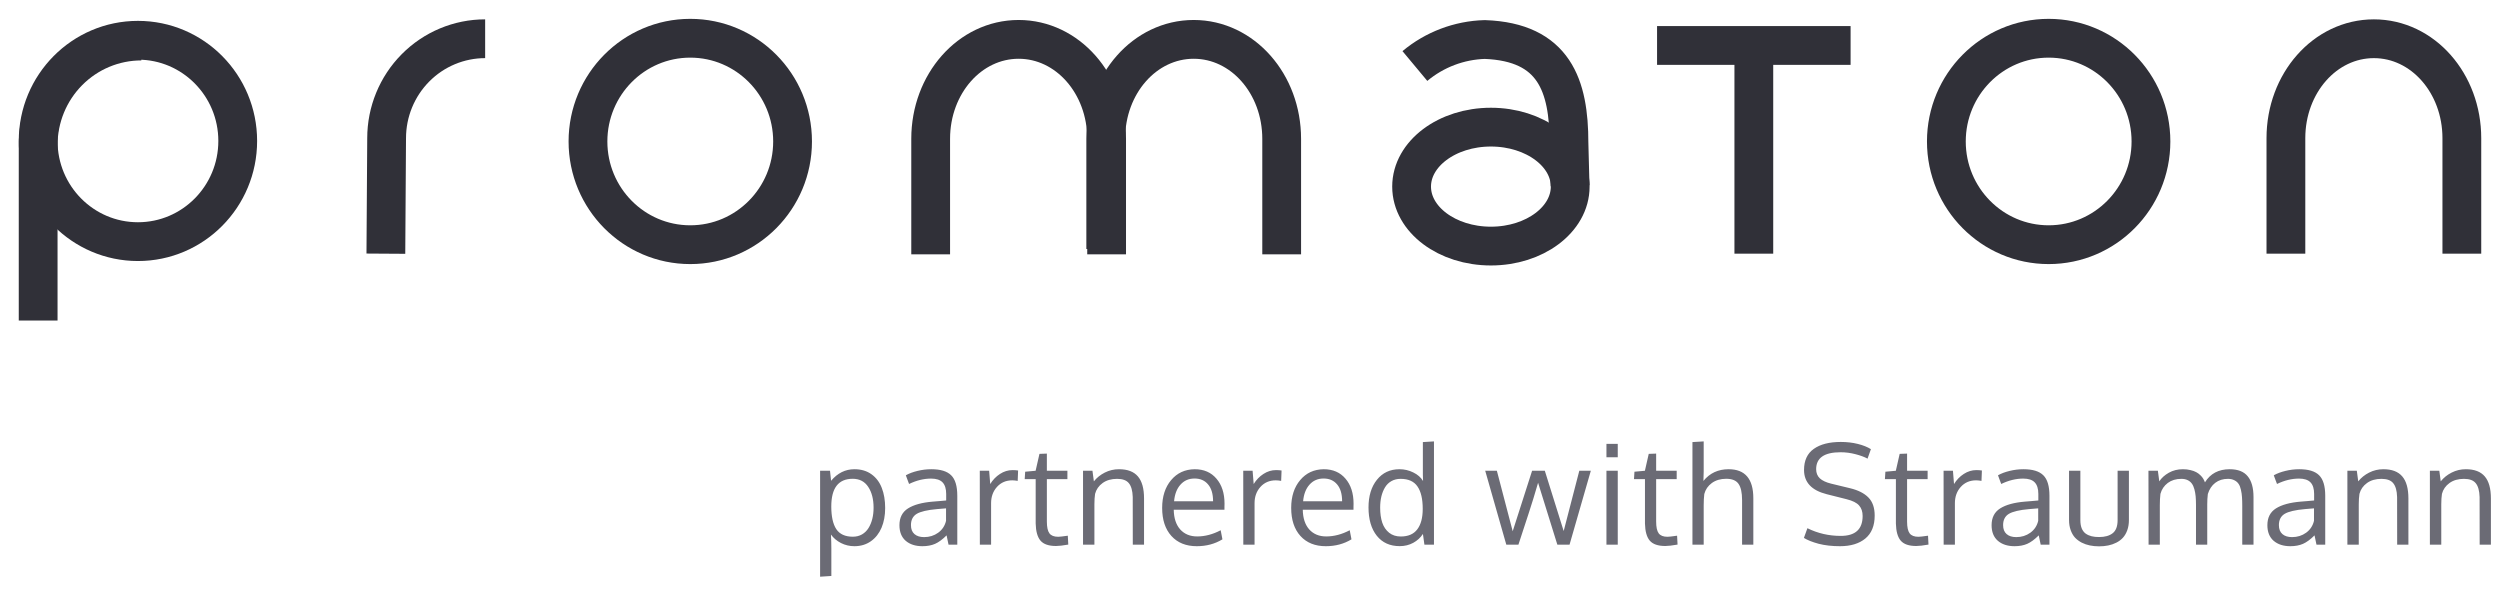 <svg width="290" height="70" viewBox="0 0 290 70" fill="none" xmlns="http://www.w3.org/2000/svg">
<g clip-path="url(#clip0_964_1947)">
<path d="M172.945 28.545C178.025 28.545 182.143 25.457 182.143 21.646C182.143 17.836 178.025 14.748 172.945 14.748C167.864 14.748 163.746 17.836 163.746 21.646C163.746 25.457 167.864 28.545 172.945 28.545Z" stroke="#303038" stroke-width="4.499" stroke-miterlimit="10"/>
<path d="M164.127 7.657C166.414 5.75 169.267 4.668 172.233 4.583C180.309 4.877 182 9.952 182 16.557L182.131 21.558" stroke="#303038" stroke-width="4.499" stroke-miterlimit="10"/>
<path d="M203.444 29.427C203.444 23.877 203.444 15.826 203.444 5.274M203.444 5.274H214.669M203.444 5.274H192.219" stroke="#303038" stroke-width="4.499" stroke-miterlimit="10"/>
<path d="M285.574 29.427V16.027C285.574 9.657 281.041 4.494 275.37 4.494C269.699 4.494 265.165 9.657 265.165 16.027V29.427" stroke="#303038" stroke-width="4.499" stroke-miterlimit="10"/>
<path d="M128.368 29.5V16.1C128.368 9.731 123.834 4.567 118.163 4.567C112.492 4.567 107.958 9.731 107.958 16.1V29.5" stroke="#303038" stroke-width="4.499" stroke-miterlimit="10"/>
<path d="M148.675 29.5V16.1C148.675 9.731 144.141 4.567 138.47 4.567C132.799 4.567 128.266 9.731 128.266 16.1V28.883" stroke="#303038" stroke-width="4.499" stroke-miterlimit="10"/>
<path d="M237.645 28.384C244.198 28.384 249.511 23.023 249.511 16.41C249.511 9.797 244.198 4.436 237.645 4.436C231.091 4.436 225.778 9.797 225.778 16.41C225.778 23.023 231.091 28.384 237.645 28.384Z" stroke="#303038" stroke-width="4.499" stroke-miterlimit="10"/>
<path d="M80.071 28.384C86.625 28.384 91.938 23.023 91.938 16.41C91.938 9.797 86.625 4.436 80.071 4.436C73.518 4.436 68.205 9.797 68.205 16.41C68.205 23.023 73.518 28.384 80.071 28.384Z" stroke="#303038" stroke-width="4.499" stroke-miterlimit="10"/>
<path d="M56.277 4.494C53.246 4.494 50.339 5.709 48.196 7.872C46.052 10.035 44.848 12.968 44.848 16.027L44.761 29.427" stroke="#303038" stroke-width="4.499" stroke-miterlimit="10"/>
<path d="M16.001 28.03C22.394 28.03 27.576 22.801 27.576 16.35C27.576 9.9 22.394 4.671 16.001 4.671C9.608 4.671 4.426 9.9 4.426 16.35C4.426 22.801 9.608 28.03 16.001 28.03Z" stroke="#303038" stroke-width="4.499" stroke-miterlimit="10"/>
<path d="M16.395 4.759C13.22 4.759 10.176 6.032 7.932 8.296C5.687 10.561 4.426 13.633 4.426 16.836V37.18" stroke="#303038" stroke-width="4.499" stroke-miterlimit="10"/>
</g>
<path d="M95.132 66.898V54.609H96.281L96.406 55.773C97.156 54.878 98.057 54.43 99.109 54.43C99.89 54.43 100.551 54.625 101.093 55.016C101.635 55.406 102.033 55.935 102.288 56.602C102.549 57.268 102.679 58.047 102.679 58.938C102.679 59.792 102.538 60.552 102.257 61.219C101.976 61.88 101.562 62.404 101.015 62.789C100.473 63.169 99.838 63.359 99.109 63.359C98.557 63.359 98.038 63.237 97.554 62.992C97.07 62.742 96.682 62.414 96.39 62.008C96.421 62.57 96.437 63.117 96.437 63.648V66.812L95.132 66.898ZM98.929 62.258C99.325 62.258 99.679 62.169 99.992 61.992C100.304 61.81 100.557 61.562 100.749 61.25C100.942 60.938 101.088 60.583 101.187 60.188C101.286 59.786 101.335 59.354 101.335 58.891C101.335 57.911 101.13 57.109 100.718 56.484C100.307 55.854 99.705 55.539 98.913 55.539C97.257 55.539 96.429 56.609 96.429 58.75C96.429 59.911 96.622 60.786 97.007 61.375C97.398 61.964 98.038 62.258 98.929 62.258ZM107.194 62.305C107.814 62.305 108.358 62.135 108.827 61.797C109.301 61.453 109.606 60.992 109.741 60.414V58.969C109.715 58.969 109.556 58.982 109.265 59.008C108.978 59.034 108.791 59.05 108.702 59.055C107.572 59.154 106.783 59.339 106.335 59.609C105.892 59.88 105.671 60.315 105.671 60.914C105.671 61.372 105.806 61.719 106.077 61.953C106.348 62.188 106.72 62.305 107.194 62.305ZM110.03 63.18C109.952 62.846 109.877 62.487 109.804 62.102C109.33 62.575 108.884 62.904 108.468 63.086C108.051 63.268 107.562 63.359 106.999 63.359C106.197 63.359 105.551 63.151 105.062 62.734C104.577 62.312 104.335 61.708 104.335 60.922C104.335 60.047 104.666 59.398 105.327 58.977C105.994 58.555 106.952 58.292 108.202 58.188C108.374 58.172 108.632 58.151 108.976 58.125C109.325 58.094 109.585 58.07 109.757 58.055V57.297C109.757 56.693 109.616 56.245 109.335 55.953C109.054 55.661 108.611 55.516 108.007 55.516C107.163 55.516 106.312 55.724 105.452 56.141C105.426 56.078 105.358 55.898 105.249 55.602C105.14 55.3 105.082 55.143 105.077 55.133C105.457 54.919 105.908 54.75 106.429 54.625C106.955 54.495 107.489 54.43 108.03 54.43C109.098 54.43 109.866 54.664 110.335 55.133C110.809 55.596 111.046 56.388 111.046 57.508V63.18H110.03ZM117.46 54.531C117.694 54.531 117.908 54.547 118.1 54.578L118.053 55.781C117.814 55.74 117.606 55.719 117.428 55.719C116.699 55.719 116.106 55.974 115.647 56.484C115.194 56.99 114.967 57.617 114.967 58.367V63.18H113.663C113.658 57.919 113.655 55.062 113.655 54.609H114.741L114.866 56.148C115.163 55.664 115.54 55.273 115.999 54.977C116.457 54.68 116.944 54.531 117.46 54.531ZM122.498 63.336C121.655 63.336 121.056 63.13 120.702 62.719C120.347 62.307 120.16 61.643 120.139 60.727V55.578H118.866L118.92 54.719L120.131 54.609L120.577 52.648L121.436 52.617V54.609H123.819V55.578H121.436V60.492C121.436 61.143 121.535 61.602 121.733 61.867C121.931 62.133 122.269 62.266 122.748 62.266C122.92 62.266 123.293 62.224 123.866 62.141L123.92 63.172C123.301 63.281 122.827 63.336 122.498 63.336ZM125.631 63.18V54.609H126.725L126.889 55.836C127.227 55.414 127.649 55.075 128.154 54.82C128.665 54.56 129.214 54.43 129.803 54.43C130.792 54.43 131.524 54.708 131.998 55.266C132.472 55.818 132.709 56.669 132.709 57.82V63.18H131.404C131.404 59.742 131.402 57.901 131.397 57.656C131.376 56.927 131.227 56.393 130.951 56.055C130.68 55.716 130.225 55.547 129.584 55.547C128.912 55.547 128.352 55.708 127.904 56.031C127.456 56.354 127.165 56.773 127.029 57.289C126.977 57.638 126.951 58.039 126.951 58.492V63.18H125.631ZM140.138 56.195C139.758 55.737 139.235 55.508 138.568 55.508C137.901 55.508 137.357 55.745 136.935 56.219C136.513 56.688 136.266 57.331 136.193 58.148H140.717C140.717 57.3 140.524 56.648 140.138 56.195ZM138.826 63.359C137.581 63.359 136.599 62.964 135.881 62.172C135.167 61.38 134.81 60.297 134.81 58.922C134.81 57.594 135.157 56.518 135.849 55.695C136.542 54.867 137.454 54.445 138.584 54.43C139.646 54.43 140.487 54.794 141.107 55.523C141.732 56.247 142.045 57.216 142.045 58.43C142.045 58.492 142.042 58.607 142.037 58.773C142.037 58.94 142.037 59.06 142.037 59.133H136.154C136.17 60.107 136.42 60.867 136.904 61.414C137.394 61.956 138.05 62.227 138.873 62.227C139.779 62.227 140.688 61.987 141.599 61.508L141.802 62.562C140.933 63.094 139.941 63.359 138.826 63.359ZM148.021 54.531C148.255 54.531 148.469 54.547 148.662 54.578L148.615 55.781C148.375 55.74 148.167 55.719 147.99 55.719C147.261 55.719 146.667 55.974 146.208 56.484C145.755 56.99 145.529 57.617 145.529 58.367V63.18H144.224C144.219 57.919 144.216 55.062 144.216 54.609H145.302L145.427 56.148C145.724 55.664 146.102 55.273 146.56 54.977C147.018 54.68 147.505 54.531 148.021 54.531ZM155.107 56.195C154.726 55.737 154.203 55.508 153.536 55.508C152.87 55.508 152.325 55.745 151.903 56.219C151.482 56.688 151.234 57.331 151.161 58.148H155.685C155.685 57.3 155.492 56.648 155.107 56.195ZM153.794 63.359C152.549 63.359 151.568 62.964 150.849 62.172C150.135 61.38 149.778 60.297 149.778 58.922C149.778 57.594 150.125 56.518 150.818 55.695C151.51 54.867 152.422 54.445 153.552 54.43C154.614 54.43 155.456 54.794 156.075 55.523C156.7 56.247 157.013 57.216 157.013 58.43C157.013 58.492 157.01 58.607 157.005 58.773C157.005 58.94 157.005 59.06 157.005 59.133H151.122C151.138 60.107 151.388 60.867 151.872 61.414C152.362 61.956 153.018 62.227 153.841 62.227C154.747 62.227 155.656 61.987 156.568 61.508L156.771 62.562C155.901 63.094 154.909 63.359 153.794 63.359ZM162.489 62.234C163.348 62.234 163.986 61.958 164.403 61.406C164.825 60.854 165.036 60.065 165.036 59.039C165.036 57.883 164.833 57.013 164.427 56.43C164.026 55.841 163.374 55.547 162.473 55.547C162.072 55.547 161.718 55.633 161.411 55.805C161.104 55.977 160.856 56.216 160.669 56.523C160.481 56.831 160.338 57.185 160.239 57.586C160.145 57.982 160.098 58.417 160.098 58.891C160.098 59.557 160.179 60.135 160.341 60.625C160.507 61.115 160.773 61.505 161.137 61.797C161.502 62.089 161.953 62.234 162.489 62.234ZM165.059 61.938C164.778 62.37 164.403 62.714 163.934 62.969C163.466 63.224 162.942 63.352 162.364 63.352C161.234 63.352 160.348 62.95 159.708 62.148C159.067 61.341 158.747 60.245 158.747 58.859C158.747 57.536 159.072 56.469 159.723 55.656C160.374 54.839 161.247 54.43 162.341 54.43C162.908 54.43 163.442 54.555 163.942 54.805C164.447 55.05 164.825 55.38 165.075 55.797L165.052 55.055V51.281L166.341 51.203V63.18H165.231L165.059 61.938ZM180.652 63.18C179.449 59.336 178.705 56.943 178.418 56C178.257 56.573 178.072 57.193 177.863 57.859C177.655 58.526 177.473 59.099 177.317 59.578C177.16 60.057 176.957 60.677 176.707 61.438C176.457 62.198 176.267 62.779 176.137 63.18H174.731L172.285 54.609H173.637L175.473 61.625C175.728 60.792 176.478 58.453 177.723 54.609H179.199C180.439 58.536 181.168 60.867 181.387 61.602L183.199 54.609H184.535L182.067 63.18H180.652ZM187.66 54.609V63.18H186.347V54.609H187.66ZM187.66 51.492V53.039H186.347V51.492H187.66ZM193.175 63.336C192.332 63.336 191.733 63.13 191.378 62.719C191.024 62.307 190.837 61.643 190.816 60.727V55.578H189.542L189.597 54.719L190.808 54.609L191.253 52.648L192.113 52.617V54.609H194.496V55.578H192.113V60.492C192.113 61.143 192.212 61.602 192.41 61.867C192.608 62.133 192.946 62.266 193.425 62.266C193.597 62.266 193.97 62.224 194.542 62.141L194.597 63.172C193.977 63.281 193.503 63.336 193.175 63.336ZM202.081 63.18V58C202.081 57.141 201.943 56.516 201.667 56.125C201.396 55.734 200.92 55.539 200.238 55.539C199.581 55.539 199.027 55.703 198.573 56.031C198.126 56.359 197.834 56.784 197.698 57.305C197.652 57.695 197.628 58.13 197.628 58.609V63.18H196.323V51.281L197.628 51.203V54.688C197.628 54.984 197.618 55.352 197.597 55.789C198.331 54.883 199.305 54.43 200.519 54.43C202.43 54.43 203.386 55.552 203.386 57.797V63.18H202.081ZM209.659 61.273C210.862 61.867 212.151 62.164 213.526 62.164C215.219 62.164 216.065 61.393 216.065 59.852C216.065 59.352 215.93 58.948 215.659 58.641C215.393 58.328 214.906 58.083 214.198 57.906L211.901 57.328C210.146 56.885 209.268 55.948 209.268 54.516C209.268 53.417 209.646 52.602 210.401 52.07C211.156 51.534 212.2 51.266 213.534 51.266C214.232 51.266 214.885 51.341 215.495 51.492C216.104 51.643 216.614 51.846 217.026 52.102L216.635 53.203C216.286 53.01 215.823 52.839 215.245 52.688C214.672 52.536 214.091 52.461 213.503 52.461C211.617 52.461 210.674 53.115 210.674 54.422C210.674 54.865 210.818 55.221 211.104 55.492C211.396 55.758 211.831 55.961 212.409 56.102L214.604 56.633C215.542 56.857 216.253 57.216 216.737 57.711C217.221 58.2 217.463 58.898 217.463 59.805C217.463 60.982 217.101 61.87 216.378 62.469C215.659 63.062 214.68 63.359 213.44 63.359C212.513 63.359 211.687 63.266 210.963 63.078C210.245 62.885 209.674 62.659 209.253 62.398L209.659 61.273ZM222.283 63.336C221.44 63.336 220.841 63.13 220.487 62.719C220.132 62.307 219.945 61.643 219.924 60.727V55.578H218.651L218.705 54.719L219.916 54.609L220.362 52.648L221.221 52.617V54.609H223.604V55.578H221.221V60.492C221.221 61.143 221.32 61.602 221.518 61.867C221.716 62.133 222.054 62.266 222.533 62.266C222.705 62.266 223.078 62.224 223.651 62.141L223.705 63.172C223.086 63.281 222.612 63.336 222.283 63.336ZM229.26 54.531C229.494 54.531 229.708 54.547 229.9 54.578L229.853 55.781C229.614 55.74 229.406 55.719 229.228 55.719C228.499 55.719 227.906 55.974 227.447 56.484C226.994 56.99 226.768 57.617 226.768 58.367V63.18H225.463C225.458 57.919 225.455 55.062 225.455 54.609H226.541L226.666 56.148C226.963 55.664 227.34 55.273 227.799 54.977C228.257 54.68 228.744 54.531 229.26 54.531ZM233.884 62.305C234.504 62.305 235.048 62.135 235.517 61.797C235.991 61.453 236.296 60.992 236.431 60.414V58.969C236.405 58.969 236.246 58.982 235.955 59.008C235.668 59.034 235.481 59.05 235.392 59.055C234.262 59.154 233.473 59.339 233.025 59.609C232.582 59.88 232.361 60.315 232.361 60.914C232.361 61.372 232.496 61.719 232.767 61.953C233.038 62.188 233.41 62.305 233.884 62.305ZM236.72 63.18C236.642 62.846 236.567 62.487 236.494 62.102C236.02 62.575 235.574 62.904 235.158 63.086C234.741 63.268 234.252 63.359 233.689 63.359C232.887 63.359 232.241 63.151 231.752 62.734C231.267 62.312 231.025 61.708 231.025 60.922C231.025 60.047 231.356 59.398 232.017 58.977C232.684 58.555 233.642 58.292 234.892 58.188C235.064 58.172 235.322 58.151 235.666 58.125C236.015 58.094 236.275 58.07 236.447 58.055V57.297C236.447 56.693 236.306 56.245 236.025 55.953C235.744 55.661 235.301 55.516 234.697 55.516C233.853 55.516 233.002 55.724 232.142 56.141C232.116 56.078 232.048 55.898 231.939 55.602C231.83 55.3 231.772 55.143 231.767 55.133C232.147 54.919 232.598 54.75 233.119 54.625C233.645 54.495 234.179 54.43 234.72 54.43C235.788 54.43 236.556 54.664 237.025 55.133C237.499 55.596 237.736 56.388 237.736 57.508V63.18H236.72ZM240.009 60.32V54.609H241.322V60.336C241.322 60.711 241.374 61.029 241.478 61.289C241.587 61.55 241.741 61.753 241.939 61.898C242.142 62.039 242.368 62.141 242.618 62.203C242.874 62.266 243.165 62.297 243.493 62.297C244.171 62.297 244.697 62.148 245.072 61.852C245.452 61.555 245.642 61.05 245.642 60.336V54.609H246.954V60.32C246.954 60.758 246.892 61.151 246.767 61.5C246.642 61.849 246.473 62.141 246.259 62.375C246.051 62.604 245.798 62.794 245.501 62.945C245.204 63.096 244.889 63.206 244.556 63.273C244.228 63.341 243.874 63.375 243.493 63.375C243.118 63.375 242.764 63.341 242.431 63.273C242.098 63.206 241.78 63.096 241.478 62.945C241.181 62.789 240.923 62.596 240.704 62.367C240.491 62.133 240.322 61.841 240.197 61.492C240.072 61.143 240.009 60.753 240.009 60.32ZM260.102 63.18V58.719C260.102 58.302 260.092 57.953 260.071 57.672C260.056 57.391 260.014 57.104 259.946 56.812C259.884 56.521 259.793 56.292 259.673 56.125C259.558 55.953 259.397 55.815 259.188 55.711C258.98 55.602 258.73 55.547 258.438 55.547C257.866 55.547 257.376 55.7 256.97 56.008C256.569 56.315 256.282 56.747 256.11 57.305C256.063 57.68 256.04 58.081 256.04 58.508V63.18H254.735V58.578C254.735 58.193 254.722 57.859 254.696 57.578C254.67 57.292 254.621 57.016 254.548 56.75C254.475 56.479 254.376 56.26 254.251 56.094C254.131 55.927 253.97 55.794 253.767 55.695C253.563 55.596 253.321 55.547 253.04 55.547C252.415 55.547 251.889 55.706 251.462 56.023C251.04 56.341 250.756 56.763 250.61 57.289C250.563 57.69 250.54 58.125 250.54 58.594V63.18H249.235C249.225 57.82 249.22 54.964 249.22 54.609H250.313L250.477 55.836C250.738 55.44 251.108 55.107 251.587 54.836C252.066 54.565 252.61 54.43 253.22 54.43C253.537 54.43 253.829 54.464 254.095 54.531C254.366 54.594 254.589 54.675 254.767 54.773C254.949 54.872 255.11 54.992 255.251 55.133C255.392 55.268 255.501 55.404 255.579 55.539C255.657 55.669 255.722 55.807 255.774 55.953C256.399 54.938 257.355 54.43 258.642 54.43C259.595 54.43 260.293 54.703 260.735 55.25C261.183 55.792 261.407 56.596 261.407 57.664V63.18H260.102ZM265.876 62.305C266.495 62.305 267.04 62.135 267.508 61.797C267.982 61.453 268.287 60.992 268.423 60.414V58.969C268.396 58.969 268.238 58.982 267.946 59.008C267.659 59.034 267.472 59.05 267.383 59.055C266.253 59.154 265.464 59.339 265.016 59.609C264.574 59.88 264.352 60.315 264.352 60.914C264.352 61.372 264.488 61.719 264.758 61.953C265.029 62.188 265.402 62.305 265.876 62.305ZM268.712 63.18C268.633 62.846 268.558 62.487 268.485 62.102C268.011 62.575 267.566 62.904 267.149 63.086C266.732 63.268 266.243 63.359 265.68 63.359C264.878 63.359 264.232 63.151 263.743 62.734C263.258 62.312 263.016 61.708 263.016 60.922C263.016 60.047 263.347 59.398 264.008 58.977C264.675 58.555 265.633 58.292 266.883 58.188C267.055 58.172 267.313 58.151 267.657 58.125C268.006 58.094 268.266 58.07 268.438 58.055V57.297C268.438 56.693 268.298 56.245 268.016 55.953C267.735 55.661 267.292 55.516 266.688 55.516C265.844 55.516 264.993 55.724 264.133 56.141C264.107 56.078 264.04 55.898 263.93 55.602C263.821 55.3 263.764 55.143 263.758 55.133C264.139 54.919 264.589 54.75 265.11 54.625C265.636 54.495 266.17 54.43 266.712 54.43C267.779 54.43 268.548 54.664 269.016 55.133C269.49 55.596 269.727 56.388 269.727 57.508V63.18H268.712ZM272.297 63.18V54.609H273.391L273.555 55.836C273.894 55.414 274.315 55.075 274.821 54.82C275.331 54.56 275.881 54.43 276.469 54.43C277.459 54.43 278.19 54.708 278.664 55.266C279.138 55.818 279.375 56.669 279.375 57.82V63.18H278.071C278.071 59.742 278.068 57.901 278.063 57.656C278.042 56.927 277.894 56.393 277.617 56.055C277.347 55.716 276.891 55.547 276.25 55.547C275.578 55.547 275.019 55.708 274.571 56.031C274.123 56.354 273.831 56.773 273.696 57.289C273.644 57.638 273.617 58.039 273.617 58.492V63.18H272.297ZM281.867 63.18V54.609H282.961L283.125 55.836C283.464 55.414 283.885 55.075 284.391 54.82C284.901 54.56 285.451 54.43 286.039 54.43C287.029 54.43 287.76 54.708 288.234 55.266C288.708 55.818 288.945 56.669 288.945 57.82V63.18H287.641C287.641 59.742 287.638 57.901 287.633 57.656C287.612 56.927 287.464 56.393 287.188 56.055C286.917 55.716 286.461 55.547 285.82 55.547C285.148 55.547 284.589 55.708 284.141 56.031C283.693 56.354 283.401 56.773 283.266 57.289C283.214 57.638 283.188 58.039 283.188 58.492V63.18H281.867Z" fill="#6B6B75"/>
<defs>
<clipPath id="clip0_964_1947">
<rect width="290" height="37.179" fill="white"/>
</clipPath>
</defs>
</svg>
